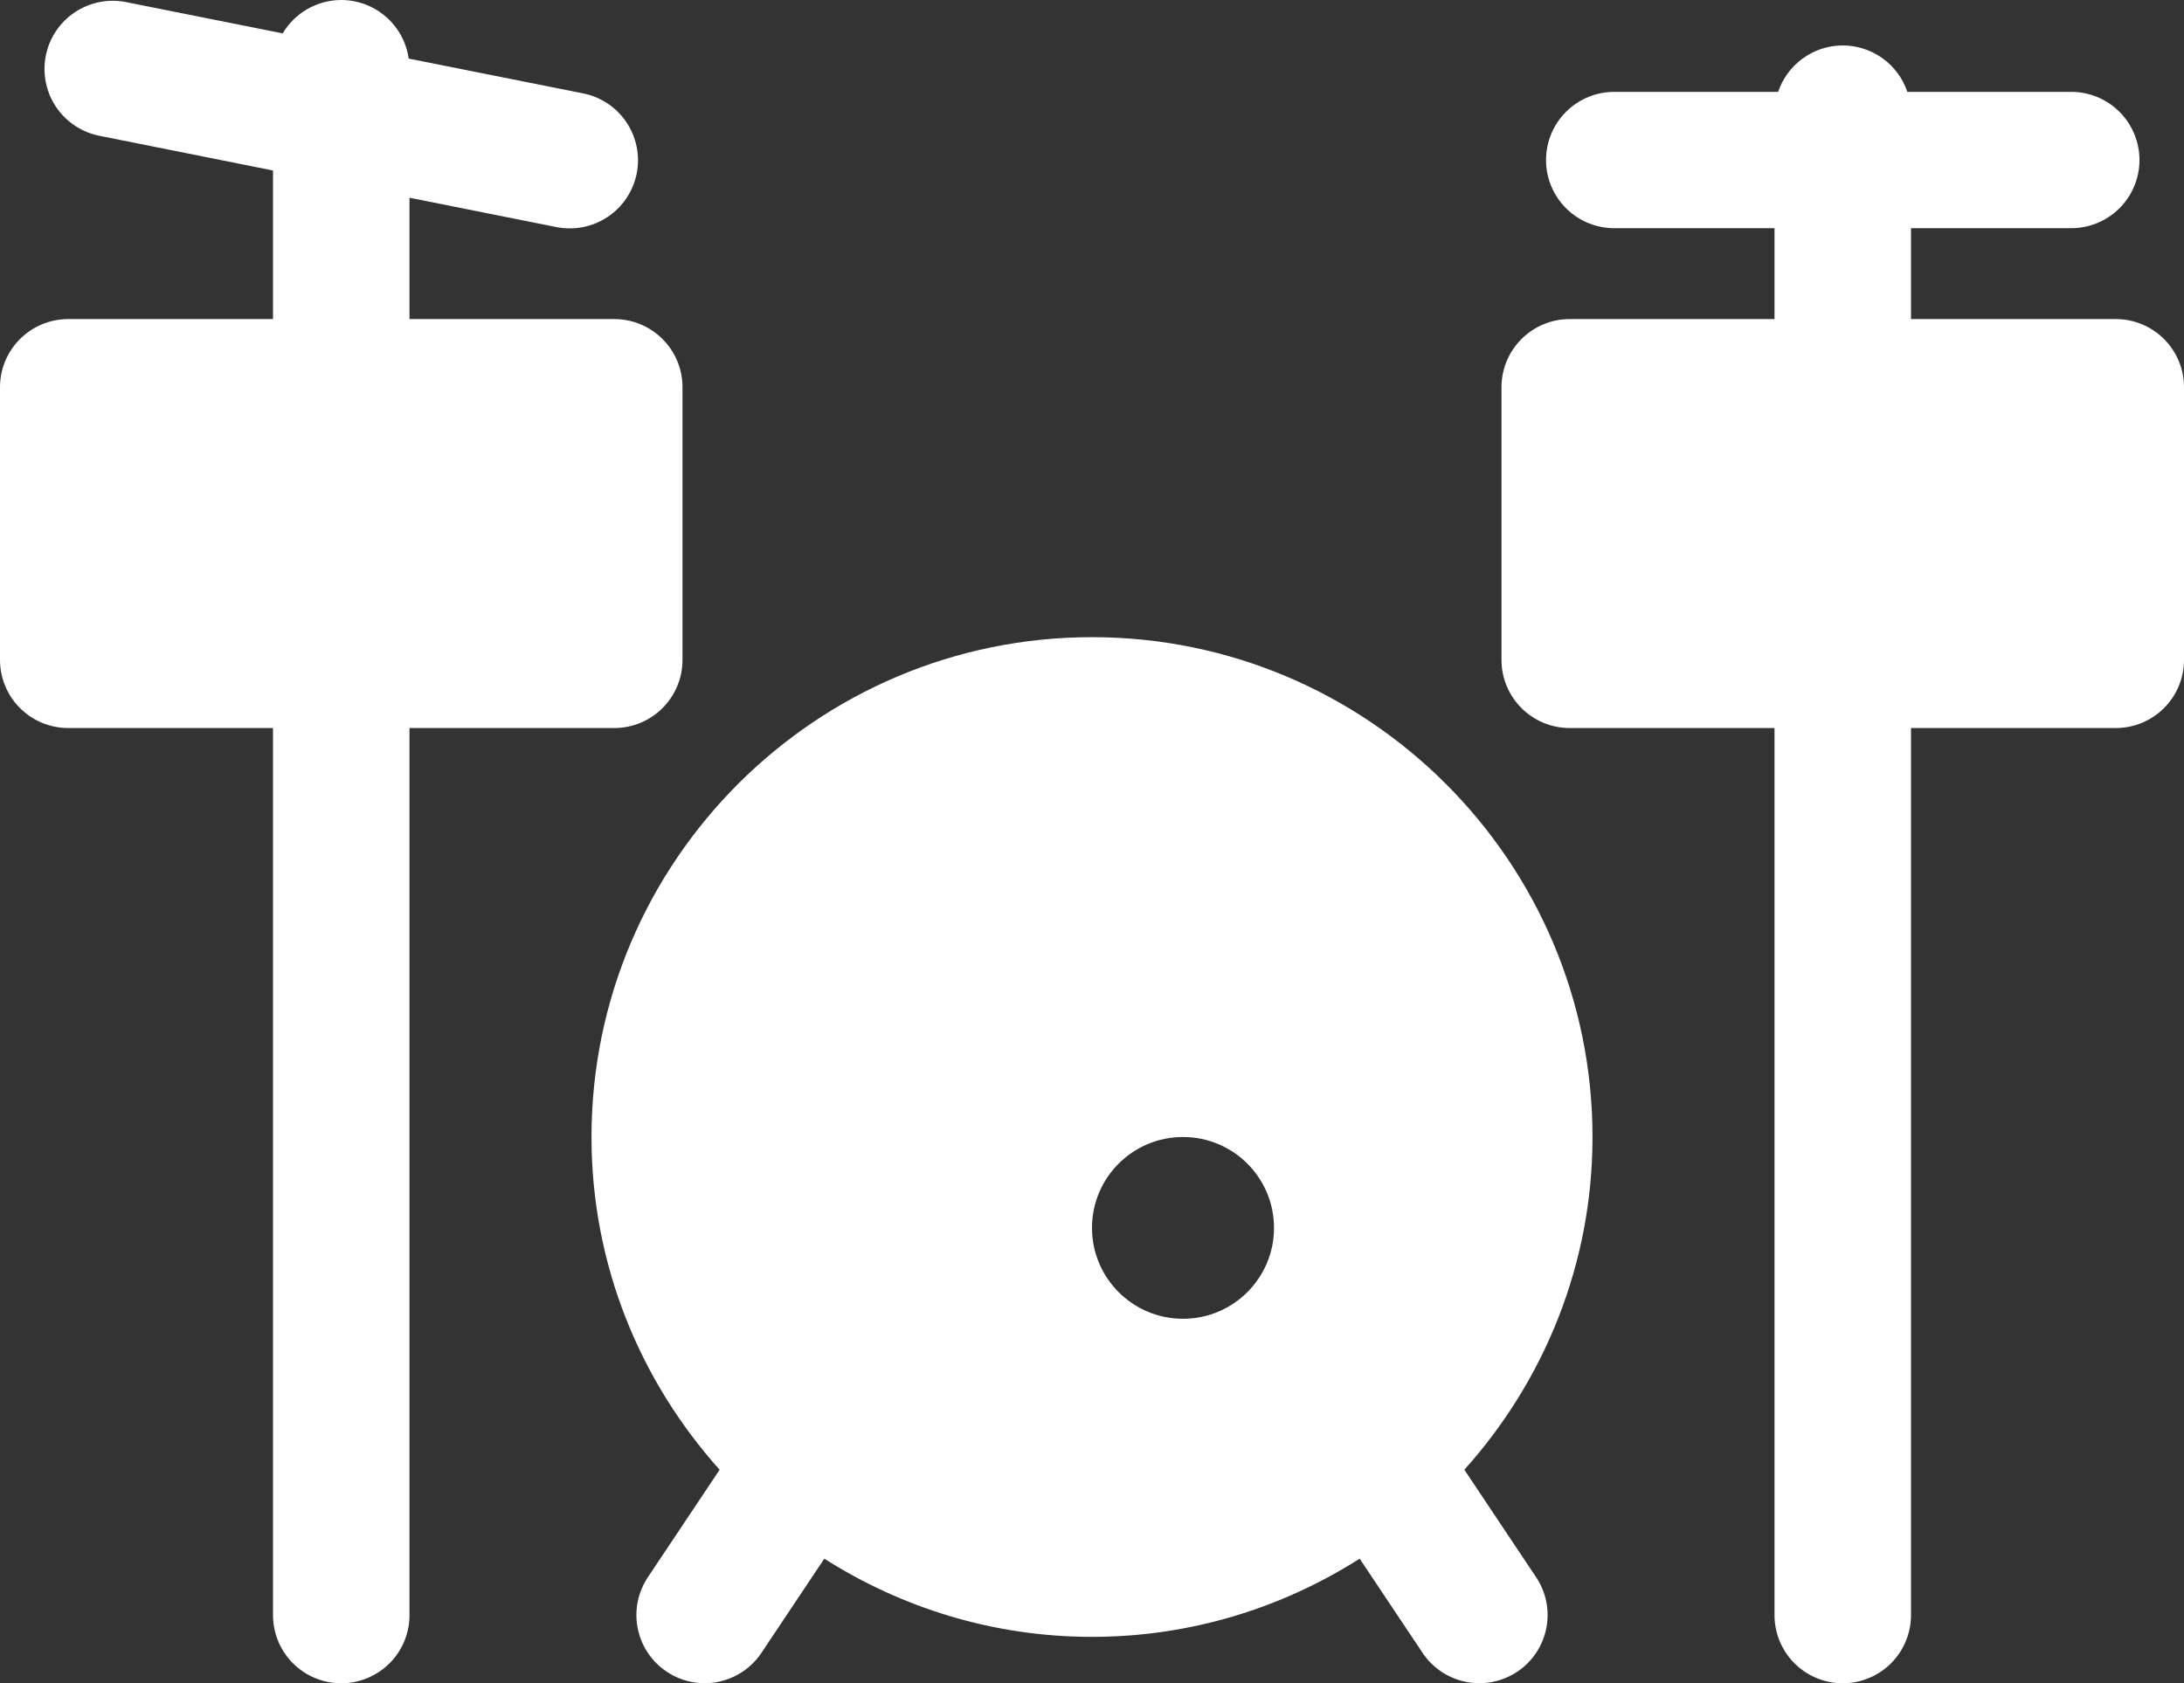 <svg width="227" height="175" viewBox="0 0 227 175" fill="none" xmlns="http://www.w3.org/2000/svg">
<rect x="0" y="0" width="227" height="175" fill="#333333" stroke="none"/>
<path d="M35.358 0.001C34.148 0.022 32.964 0.352 31.918 0.959C30.872 1.566 29.999 2.431 29.382 3.47L13.218 0.241C12.298 0.042 11.349 0.028 10.424 0.2C9.499 0.371 8.618 0.725 7.831 1.24C7.044 1.755 6.368 2.421 5.841 3.199C5.314 3.978 4.948 4.853 4.763 5.774C4.578 6.696 4.578 7.644 4.764 8.565C4.949 9.487 5.316 10.362 5.843 11.14C6.371 11.918 7.048 12.584 7.835 13.098C8.622 13.613 9.503 13.966 10.428 14.136L28.375 17.726V33.172H7.094C3.173 33.172 0 36.346 0 40.258V68.604C0 72.515 3.173 75.69 7.094 75.69H28.375V167.813C28.362 168.752 28.535 169.684 28.886 170.555C29.236 171.427 29.757 172.22 30.417 172.889C31.077 173.557 31.863 174.088 32.731 174.451C33.598 174.813 34.529 175 35.469 175C36.409 175 37.34 174.813 38.207 174.451C39.074 174.088 39.861 173.557 40.521 172.889C41.181 172.22 41.701 171.427 42.052 170.555C42.402 169.684 42.576 168.752 42.562 167.813V75.69H63.844C67.764 75.69 70.938 72.515 70.938 68.604V40.258C70.938 36.346 67.764 33.172 63.844 33.172H42.562V20.558L57.72 23.585C58.639 23.784 59.589 23.797 60.514 23.626C61.438 23.454 62.32 23.101 63.107 22.586C63.893 22.071 64.57 21.405 65.097 20.626C65.623 19.848 65.99 18.973 66.175 18.051C66.36 17.13 66.359 16.181 66.174 15.26C65.988 14.339 65.621 13.464 65.094 12.686C64.567 11.908 63.89 11.242 63.103 10.727C62.316 10.213 61.434 9.86 60.509 9.689L42.479 6.091C42.237 4.384 41.38 2.824 40.069 1.703C38.758 0.582 37.083 -0.023 35.358 0.001ZM191.42 4.725C189.956 4.75 188.534 5.227 187.352 6.091C186.169 6.955 185.283 8.164 184.816 9.551H167.885C166.945 9.537 166.012 9.711 165.14 10.061C164.268 10.411 163.474 10.931 162.804 11.59C162.135 12.25 161.603 13.035 161.24 13.902C160.877 14.768 160.691 15.698 160.691 16.637C160.691 17.576 160.877 18.506 161.24 19.372C161.603 20.239 162.135 21.024 162.804 21.684C163.474 22.343 164.268 22.863 165.14 23.213C166.012 23.563 166.945 23.737 167.885 23.723H184.438V33.172H163.156C159.236 33.172 156.062 36.346 156.062 40.258V68.604C156.062 72.515 159.236 75.69 163.156 75.69H184.438V167.813C184.424 168.752 184.598 169.684 184.948 170.555C185.299 171.427 185.819 172.22 186.479 172.889C187.139 173.557 187.926 174.088 188.793 174.451C189.66 174.813 190.591 175 191.531 175C192.471 175 193.402 174.813 194.269 174.451C195.137 174.088 195.923 173.557 196.583 172.889C197.243 172.22 197.764 171.427 198.114 170.555C198.465 169.684 198.638 168.752 198.625 167.813V75.69H219.906C223.827 75.69 227 72.515 227 68.604V40.258C227 36.346 223.827 33.172 219.906 33.172H198.625V23.723H215.177C216.117 23.737 217.05 23.563 217.923 23.213C218.795 22.863 219.589 22.343 220.258 21.684C220.928 21.024 221.459 20.239 221.822 19.372C222.185 18.506 222.372 17.576 222.372 16.637C222.372 15.698 222.185 14.768 221.822 13.902C221.459 13.035 220.928 12.25 220.258 11.59C219.589 10.931 218.795 10.411 217.923 10.061C217.05 9.711 216.117 9.537 215.177 9.551H198.246C197.767 8.128 196.848 6.894 195.621 6.026C194.394 5.159 192.923 4.703 191.42 4.725ZM113.5 66.242C84.818 66.242 61.479 89.556 61.479 118.208C61.479 131.501 66.549 143.601 74.798 152.8L67.4 163.882C66.866 164.656 66.491 165.528 66.297 166.448C66.104 167.368 66.096 168.317 66.273 169.241C66.45 170.164 66.81 171.042 67.33 171.826C67.851 172.609 68.522 173.281 69.305 173.802C70.088 174.323 70.967 174.684 71.891 174.863C72.815 175.042 73.765 175.035 74.686 174.843C75.608 174.652 76.481 174.279 77.257 173.747C78.033 173.215 78.695 172.534 79.204 171.743L85.679 162.046C93.736 167.167 103.265 170.175 113.5 170.175C123.735 170.175 133.264 167.167 141.321 162.046L147.796 171.743C148.305 172.534 148.967 173.215 149.743 173.747C150.519 174.279 151.393 174.652 152.314 174.843C153.235 175.035 154.185 175.042 155.109 174.863C156.033 174.684 156.912 174.323 157.695 173.802C158.478 173.281 159.149 172.609 159.67 171.826C160.19 171.042 160.55 170.164 160.727 169.241C160.904 168.317 160.896 167.368 160.703 166.448C160.509 165.528 160.134 164.656 159.6 163.882L152.202 152.8C160.451 143.601 165.521 131.501 165.521 118.208C165.521 89.556 142.182 66.242 113.5 66.242ZM122.958 118.208C128.184 118.208 132.417 122.436 132.417 127.657C132.417 132.872 128.184 137.105 122.958 137.105C117.733 137.105 113.5 132.872 113.5 127.657C113.5 122.436 117.733 118.208 122.958 118.208Z" fill="white"/>
</svg>
